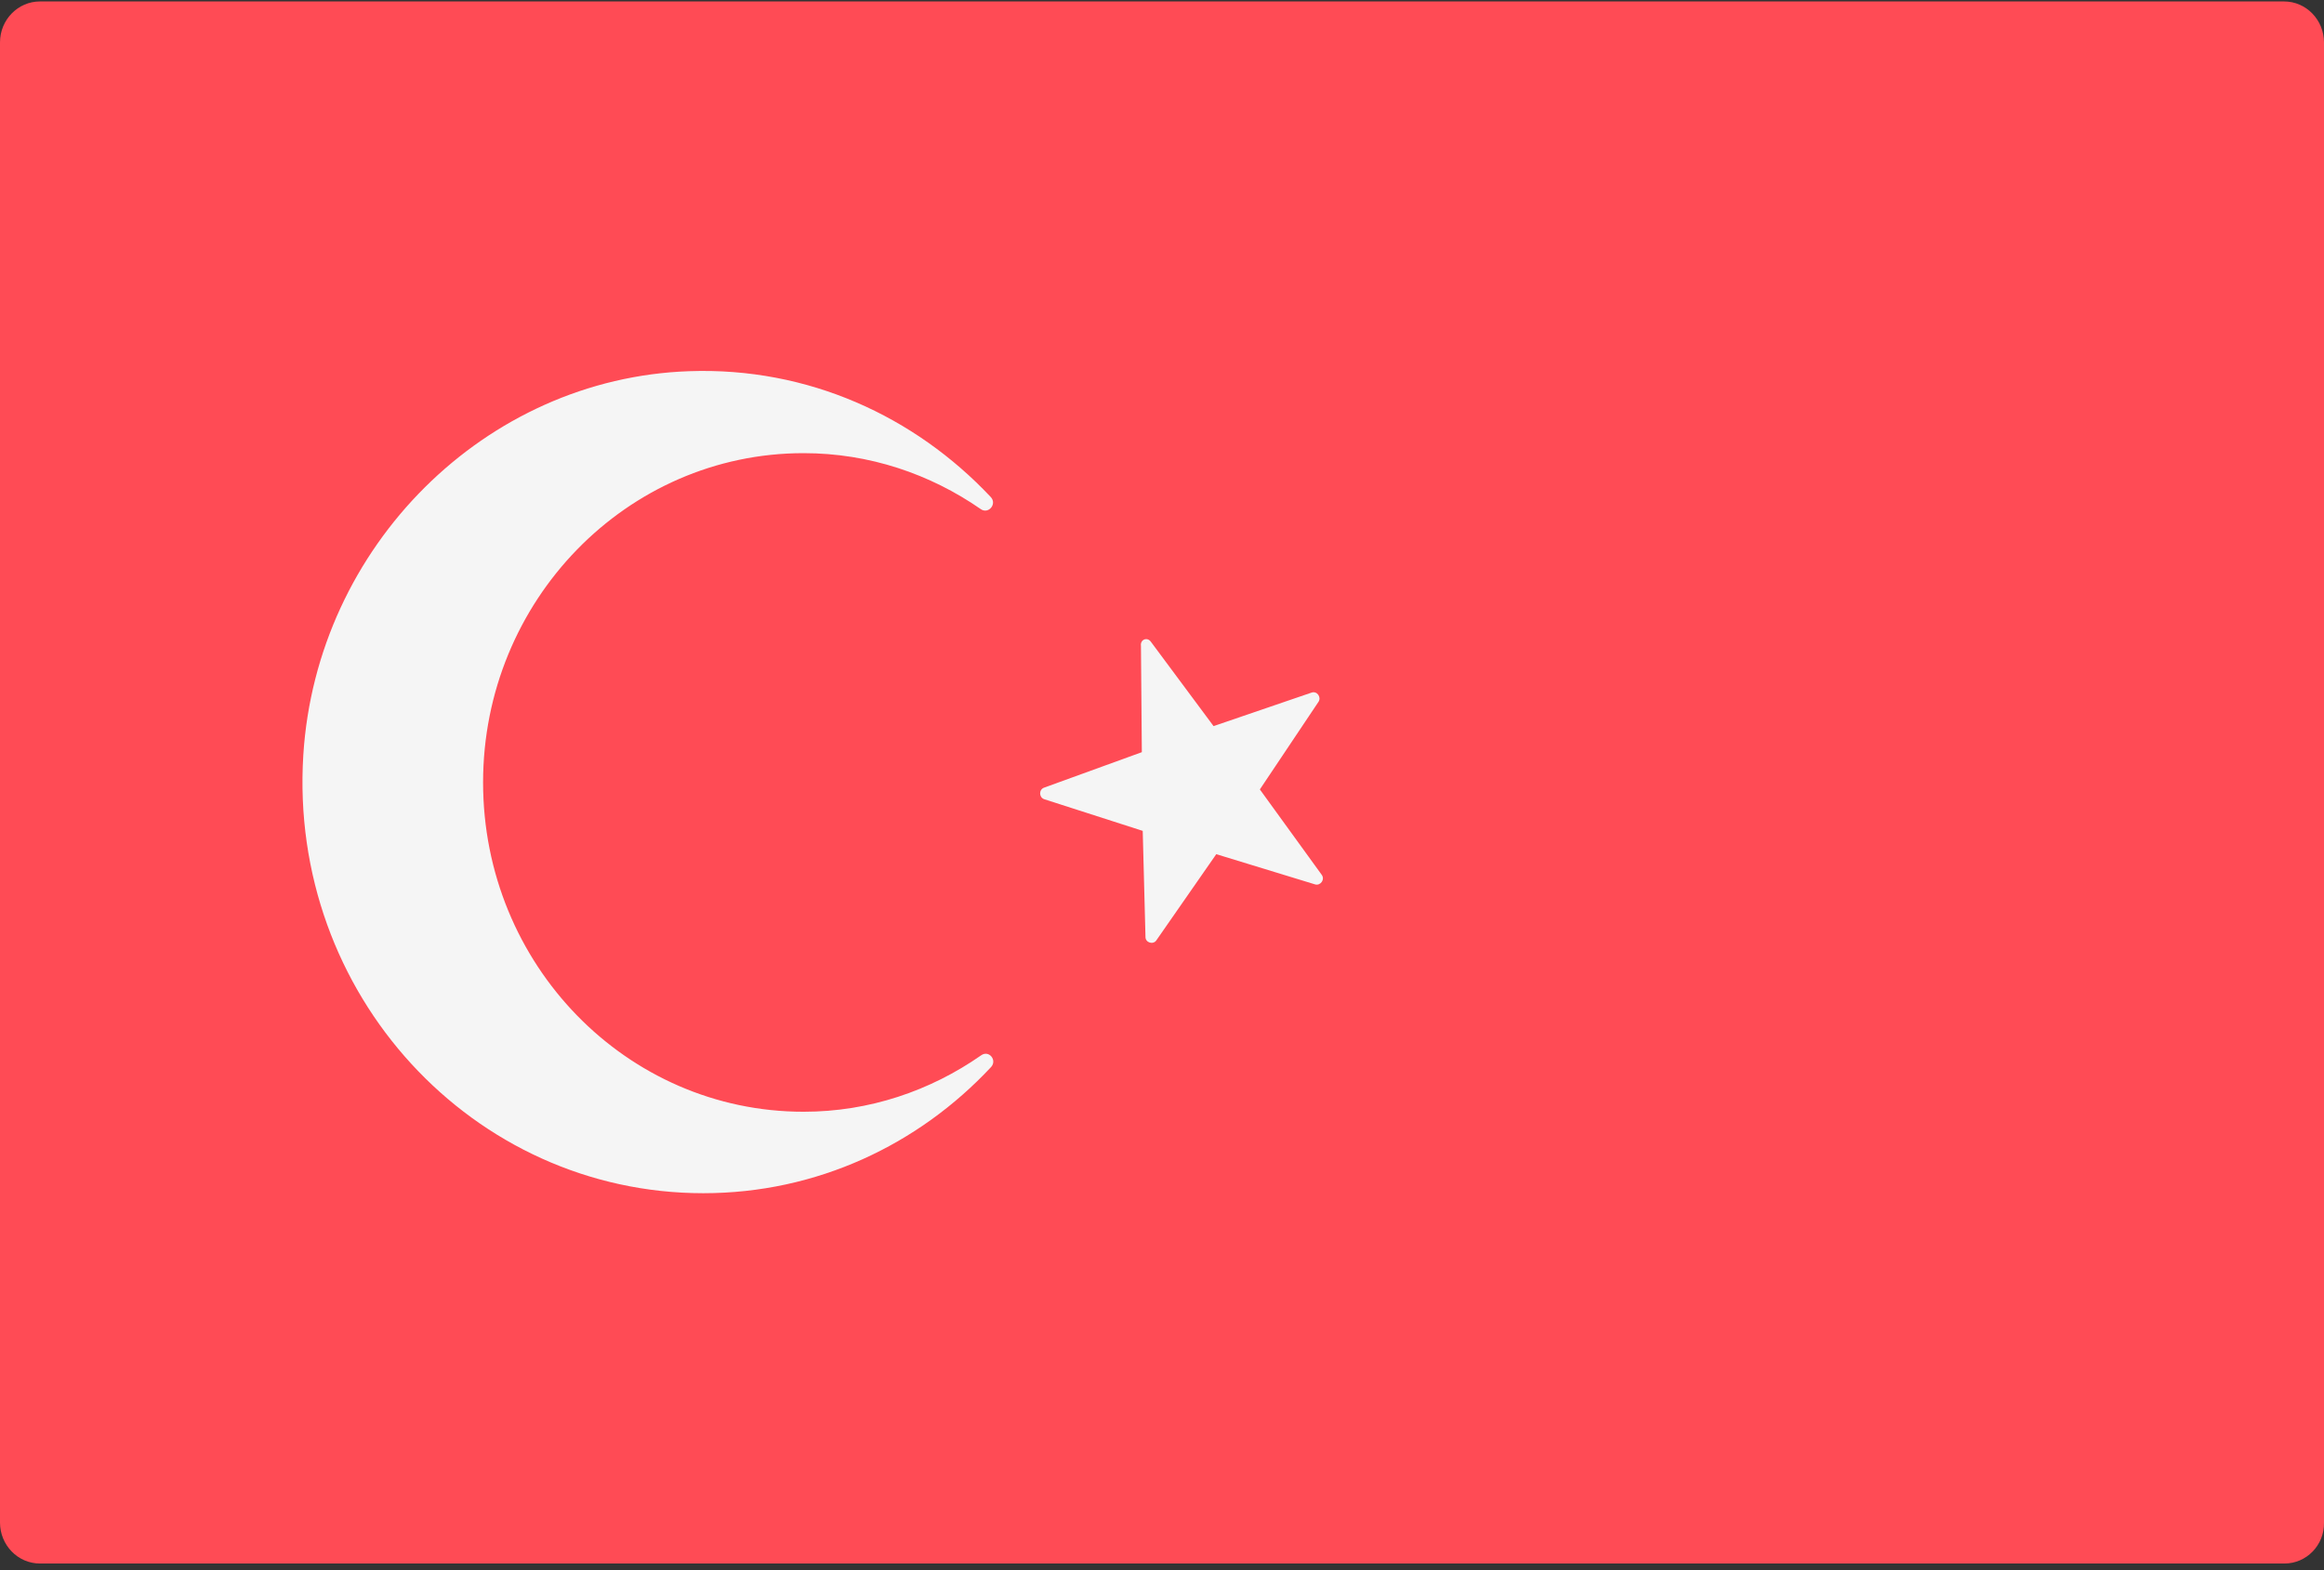 <svg xmlns="http://www.w3.org/2000/svg" fill="none" viewBox="0 0 37 25"><rect x="0" y="0" width="37" height="25" fill="#333333" stroke="none"/><path fill="#FF4B55" d="M36.371 24.894H0.636C0.282 24.894 0 24.598 0 24.242V0.675C0 0.312 0.289 0.023 0.636 0.023H36.364C36.718 0.023 37 0.319 37 0.675V24.242C37.007 24.605 36.718 24.894 36.371 24.894Z"/><path fill="#F5F5F5" d="M18.323 10.218L19.321 11.561 20.882 11.027C20.969 10.997 21.041 11.101 20.991 11.175L20.058 12.569 21.041 13.926C21.099 14 21.027 14.104 20.94 14.082L19.364 13.6 18.41 14.972C18.36 15.046 18.237 15.009 18.237 14.92L18.193 13.229 16.625 12.725C16.538 12.695 16.538 12.569 16.625 12.54L18.179 11.976 18.165 10.285C18.15 10.181 18.266 10.137 18.323 10.218zM12.794 17.701C9.975 17.701 7.691 15.357 7.691 12.458 7.691 9.566 9.975 7.215 12.794 7.215 13.842 7.215 14.811 7.549 15.613 8.105 15.736 8.194 15.88 8.023 15.772 7.912 14.565 6.629 12.866 5.843 10.973 5.91 7.727 6.021 5.039 8.698 4.829 12.02 4.59 15.832 7.532 18.998 11.197 18.998 13.004 18.998 14.623 18.227 15.779 16.989 15.88 16.878 15.743 16.714 15.62 16.803 14.811 17.367 13.842 17.701 12.794 17.701z"/></svg>